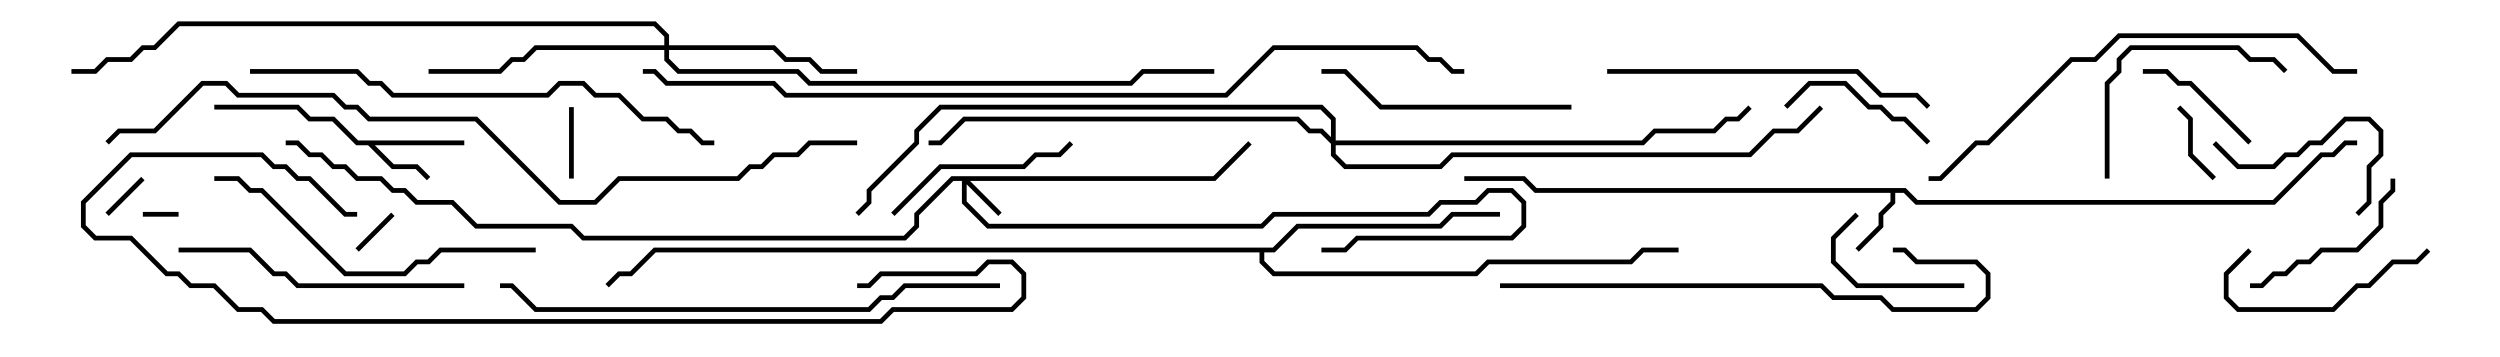 <svg version="1.1" width="105" height="15" xmlns="http://www.w3.org/2000/svg"><path d="M80.041,7.9L80.541,8.4L95.459,8.4L97.459,6.4L97.959,6.4L98.459,5.9L99,5.9L99,6.1L98.541,6.1L98.041,6.6L97.541,6.6L95.541,8.6L80.459,8.6L79.959,8.1L79.6,8.1L79.6,8.541L79.1,9.041L79.1,9.541L78.071,10.571L77.929,10.429L78.9,9.459L78.9,8.959L79.4,8.459L79.4,8.1L64.459,8.1L63.959,7.6L61.5,7.6L61.5,7.4L64.041,7.4L64.541,7.9z" stroke="none"/><path d="M19.5,5.9L19.5,6.1L15.741,6.1L16.541,6.9L17.541,6.9L18.071,7.429L17.929,7.571L17.459,7.1L16.459,7.1L15.459,6.1L14.959,6.1L13.959,5.1L12.959,5.1L12.459,4.6L9,4.6L9,4.4L12.541,4.4L13.041,4.9L14.041,4.9L15.041,5.9z" stroke="none"/><path d="M53.459,10.4L54.459,9.4L60.459,9.4L60.959,8.9L63,8.9L63,9.1L61.041,9.1L60.541,9.6L54.541,9.6L53.541,10.6L53.1,10.6L53.1,10.959L53.541,11.4L61.959,11.4L62.459,10.9L68.459,10.9L68.959,10.4L70.5,10.4L70.5,10.6L69.041,10.6L68.541,11.1L62.541,11.1L62.041,11.6L53.459,11.6L52.9,11.041L52.9,10.6L27.541,10.6L26.541,11.6L26.041,11.6L25.571,12.071L25.429,11.929L25.959,11.4L26.459,11.4L27.459,10.4z" stroke="none"/><path d="M50.959,7.4L52.429,5.929L52.571,6.071L51.041,7.6L40.741,7.6L42.071,8.929L41.929,9.071L40.6,7.741L40.6,8.459L41.541,9.4L52.959,9.4L53.459,8.9L59.959,8.9L60.459,8.4L61.959,8.4L62.459,7.9L63.541,7.9L64.1,8.459L64.1,9.541L63.541,10.1L57.041,10.1L56.541,10.6L55.5,10.6L55.5,10.4L56.459,10.4L56.959,9.9L63.459,9.9L63.9,9.459L63.9,8.541L63.459,8.1L62.541,8.1L62.041,8.6L60.541,8.6L60.041,9.1L53.541,9.1L53.041,9.6L41.459,9.6L40.4,8.541L40.4,7.6L40.041,7.6L38.6,9.041L38.6,9.541L38.041,10.1L24.459,10.1L23.959,9.6L19.959,9.6L18.959,8.6L17.459,8.6L16.959,8.1L16.459,8.1L15.959,7.6L14.959,7.6L14.459,7.1L13.959,7.1L13.459,6.6L12.959,6.6L12.459,6.1L12,6.1L12,5.9L12.541,5.9L13.041,6.4L13.541,6.4L14.041,6.9L14.541,6.9L15.041,7.4L16.041,7.4L16.541,7.9L17.041,7.9L17.541,8.4L19.041,8.4L20.041,9.4L24.041,9.4L24.541,9.9L37.959,9.9L38.4,9.459L38.4,8.959L39.959,7.4z" stroke="none"/><path d="M27.9,1.9L27.9,1.541L27.459,1.1L7.541,1.1L6.541,2.1L6.041,2.1L5.541,2.6L4.541,2.6L4.041,3.1L3,3.1L3,2.9L3.959,2.9L4.459,2.4L5.459,2.4L5.959,1.9L6.459,1.9L7.459,0.9L27.541,0.9L28.1,1.459L28.1,1.9L32.541,1.9L33.041,2.4L34.041,2.4L34.541,2.9L36,2.9L36,3.1L34.459,3.1L33.959,2.6L32.959,2.6L32.459,2.1L28.1,2.1L28.1,2.459L28.541,2.9L33.541,2.9L34.041,3.4L47.459,3.4L47.959,2.9L51,2.9L51,3.1L48.041,3.1L47.541,3.6L33.959,3.6L33.459,3.1L28.459,3.1L27.9,2.541L27.9,2.1L22.541,2.1L22.041,2.6L21.541,2.6L21.041,3.1L18,3.1L18,2.9L20.959,2.9L21.459,2.4L21.959,2.4L22.459,1.9z" stroke="none"/><path d="M55.9,5.759L55.9,5.041L55.459,4.6L39.541,4.6L38.6,5.541L38.6,6.041L36.6,8.041L36.6,8.541L36.071,9.071L35.929,8.929L36.4,8.459L36.4,7.959L38.4,5.959L38.4,5.459L39.459,4.4L55.541,4.4L56.1,4.959L56.1,5.9L68.959,5.9L69.459,5.4L71.959,5.4L72.459,4.9L72.959,4.9L73.429,4.429L73.571,4.571L73.041,5.1L72.541,5.1L72.041,5.6L69.541,5.6L69.041,6.1L56.1,6.1L56.1,6.459L56.541,6.9L60.459,6.9L60.959,6.4L73.459,6.4L74.459,5.4L75.459,5.4L76.429,4.429L76.571,4.571L75.541,5.6L74.541,5.6L73.541,6.6L61.041,6.6L60.541,7.1L56.459,7.1L55.9,6.541L55.9,6.041L55.459,5.6L54.959,5.6L54.459,5.1L40.541,5.1L39.541,6.1L39,6.1L39,5.9L39.459,5.9L40.459,4.9L54.541,4.9L55.041,5.4L55.541,5.4z" stroke="none"/><path d="M6,9.1L6,8.9L7.5,8.9L7.5,9.1z" stroke="none"/><path d="M5.929,7.429L6.071,7.571L4.571,9.071L4.429,8.929z" stroke="none"/><path d="M15.071,10.571L14.929,10.429L16.429,8.929L16.571,9.071z" stroke="none"/><path d="M23.9,4.5L24.1,4.5L24.1,7.5L23.9,7.5z" stroke="none"/><path d="M93.071,7.429L92.929,7.571L91.9,6.541L91.9,5.041L91.429,4.571L91.571,4.429L92.1,4.959L92.1,6.459z" stroke="none"/><path d="M82.5,11.9L82.5,12.1L77.959,12.1L76.9,11.041L76.9,9.959L77.929,8.929L78.071,9.071L77.1,10.041L77.1,10.959L78.041,11.9z" stroke="none"/><path d="M94.571,5.929L94.429,6.071L91.959,3.6L91.459,3.6L90.959,3.1L90,3.1L90,2.9L91.041,2.9L91.541,3.4L92.041,3.4z" stroke="none"/><path d="M75.071,4.571L74.929,4.429L75.959,3.4L77.541,3.4L78.541,4.4L79.041,4.4L79.541,4.9L80.041,4.9L81.071,5.929L80.929,6.071L79.959,5.1L79.459,5.1L78.959,4.6L78.459,4.6L77.459,3.6L76.041,3.6z" stroke="none"/><path d="M99.071,9.071L98.929,8.929L99.4,8.459L99.4,6.959L99.9,6.459L99.9,5.541L99.459,5.1L98.541,5.1L97.541,6.1L97.041,6.1L96.541,6.6L96.041,6.6L95.541,7.1L93.959,7.1L92.929,6.071L93.071,5.929L94.041,6.9L95.459,6.9L95.959,6.4L96.459,6.4L96.959,5.9L97.459,5.9L98.459,4.9L99.541,4.9L100.1,5.459L100.1,6.541L99.6,7.041L99.6,8.541z" stroke="none"/><path d="M94.5,12.1L94.5,11.9L94.959,11.9L95.459,11.4L95.959,11.4L96.459,10.9L96.959,10.9L97.459,10.4L98.959,10.4L99.9,9.459L99.9,8.459L100.4,7.959L100.4,7.5L100.6,7.5L100.6,8.041L100.1,8.541L100.1,9.541L99.041,10.6L97.541,10.6L97.041,11.1L96.541,11.1L96.041,11.6L95.541,11.6L95.041,12.1z" stroke="none"/><path d="M101.929,10.429L102.071,10.571L101.541,11.1L100.541,11.1L99.541,12.1L99.041,12.1L98.041,13.1L93.959,13.1L93.4,12.541L93.4,11.459L94.429,10.429L94.571,10.571L93.6,11.541L93.6,12.459L94.041,12.9L97.959,12.9L98.959,11.9L99.459,11.9L100.459,10.9L101.459,10.9z" stroke="none"/><path d="M37.571,9.071L37.429,8.929L39.459,6.9L42.959,6.9L43.459,6.4L44.459,6.4L44.929,5.929L45.071,6.071L44.541,6.6L43.541,6.6L43.041,7.1L39.541,7.1z" stroke="none"/><path d="M88.6,7.5L88.4,7.5L88.4,3.459L88.9,2.959L88.9,2.459L89.459,1.9L94.041,1.9L94.541,2.4L95.541,2.4L96.071,2.929L95.929,3.071L95.459,2.6L94.459,2.6L93.959,2.1L89.541,2.1L89.1,2.541L89.1,3.041L88.6,3.541z" stroke="none"/><path d="M66,4.4L66,4.6L57.959,4.6L56.459,3.1L55.5,3.1L55.5,2.9L56.541,2.9L58.041,4.4z" stroke="none"/><path d="M7.5,10.6L7.5,10.4L10.541,10.4L11.541,11.4L12.041,11.4L12.541,11.9L19.5,11.9L19.5,12.1L12.459,12.1L11.959,11.6L11.459,11.6L10.459,10.6z" stroke="none"/><path d="M67.5,3.1L67.5,2.9L78.041,2.9L79.041,3.9L80.541,3.9L81.071,4.429L80.929,4.571L80.459,4.1L78.959,4.1L77.959,3.1z" stroke="none"/><path d="M22.5,10.4L22.5,10.6L18.541,10.6L18.041,11.1L17.541,11.1L17.041,11.6L14.459,11.6L10.959,8.1L10.459,8.1L9.959,7.6L9,7.6L9,7.4L10.041,7.4L10.541,7.9L11.041,7.9L14.541,11.4L16.959,11.4L17.459,10.9L17.959,10.9L18.459,10.4z" stroke="none"/><path d="M63,12.1L63,11.9L76.541,11.9L77.041,12.4L79.041,12.4L79.541,12.9L82.959,12.9L83.4,12.459L83.4,11.541L82.959,11.1L80.459,11.1L79.959,10.6L79.5,10.6L79.5,10.4L80.041,10.4L80.541,10.9L83.041,10.9L83.6,11.459L83.6,12.541L83.041,13.1L79.459,13.1L78.959,12.6L76.959,12.6L76.459,12.1z" stroke="none"/><path d="M99,2.9L99,3.1L97.959,3.1L96.459,1.6L89.041,1.6L88.041,2.6L87.041,2.6L83.541,6.1L83.041,6.1L81.541,7.6L81,7.6L81,7.4L81.459,7.4L82.959,5.9L83.459,5.9L86.959,2.4L87.959,2.4L88.959,1.4L96.541,1.4L98.041,2.9z" stroke="none"/><path d="M10.5,3.1L10.5,2.9L15.041,2.9L15.541,3.4L16.041,3.4L16.541,3.9L22.959,3.9L23.459,3.4L24.541,3.4L25.041,3.9L26.041,3.9L27.041,4.9L28.041,4.9L28.541,5.4L29.041,5.4L29.541,5.9L30,5.9L30,6.1L29.459,6.1L28.959,5.6L28.459,5.6L27.959,5.1L26.959,5.1L25.959,4.1L24.959,4.1L24.459,3.6L23.541,3.6L23.041,4.1L16.459,4.1L15.959,3.6L15.459,3.6L14.959,3.1z" stroke="none"/><path d="M42,11.9L42,12.1L38.041,12.1L37.541,12.6L37.041,12.6L36.541,13.1L22.459,13.1L21.459,12.1L21,12.1L21,11.9L21.541,11.9L22.541,12.9L36.459,12.9L36.959,12.4L37.459,12.4L37.959,11.9z" stroke="none"/><path d="M36,12.1L36,11.9L36.459,11.9L36.959,11.4L40.959,11.4L41.459,10.9L42.541,10.9L43.1,11.459L43.1,12.541L42.541,13.1L37.541,13.1L37.041,13.6L11.459,13.6L10.959,13.1L9.959,13.1L8.959,12.1L7.959,12.1L7.459,11.6L6.959,11.6L5.459,10.1L3.959,10.1L3.4,9.541L3.4,8.459L5.459,6.4L11.041,6.4L11.541,6.9L12.041,6.9L12.541,7.4L13.041,7.4L14.541,8.9L15,8.9L15,9.1L14.459,9.1L12.959,7.6L12.459,7.6L11.959,7.1L11.459,7.1L10.959,6.6L5.541,6.6L3.6,8.541L3.6,9.459L4.041,9.9L5.541,9.9L7.041,11.4L7.541,11.4L8.041,11.9L9.041,11.9L10.041,12.9L11.041,12.9L11.541,13.4L36.959,13.4L37.459,12.9L42.459,12.9L42.9,12.459L42.9,11.541L42.459,11.1L41.541,11.1L41.041,11.6L37.041,11.6L36.541,12.1z" stroke="none"/><path d="M36,5.9L36,6.1L34.041,6.1L33.541,6.6L32.541,6.6L32.041,7.1L31.541,7.1L31.041,7.6L26.041,7.6L25.041,8.6L23.459,8.6L19.959,5.1L15.459,5.1L14.959,4.6L14.459,4.6L13.959,4.1L9.959,4.1L9.459,3.6L8.541,3.6L6.541,5.6L5.041,5.6L4.571,6.071L4.429,5.929L4.959,5.4L6.459,5.4L8.459,3.4L9.541,3.4L10.041,3.9L14.041,3.9L14.541,4.4L15.041,4.4L15.541,4.9L20.041,4.9L23.541,8.4L24.959,8.4L25.959,7.4L30.959,7.4L31.459,6.9L31.959,6.9L32.459,6.4L33.459,6.4L33.959,5.9z" stroke="none"/><path d="M27,3.1L27,2.9L27.541,2.9L28.041,3.4L32.541,3.4L33.041,3.9L51.459,3.9L53.459,1.9L59.541,1.9L60.041,2.4L60.541,2.4L61.041,2.9L61.5,2.9L61.5,3.1L60.959,3.1L60.459,2.6L59.959,2.6L59.459,2.1L53.541,2.1L51.541,4.1L32.959,4.1L32.459,3.6L27.959,3.6L27.459,3.1z" stroke="none"/></svg>